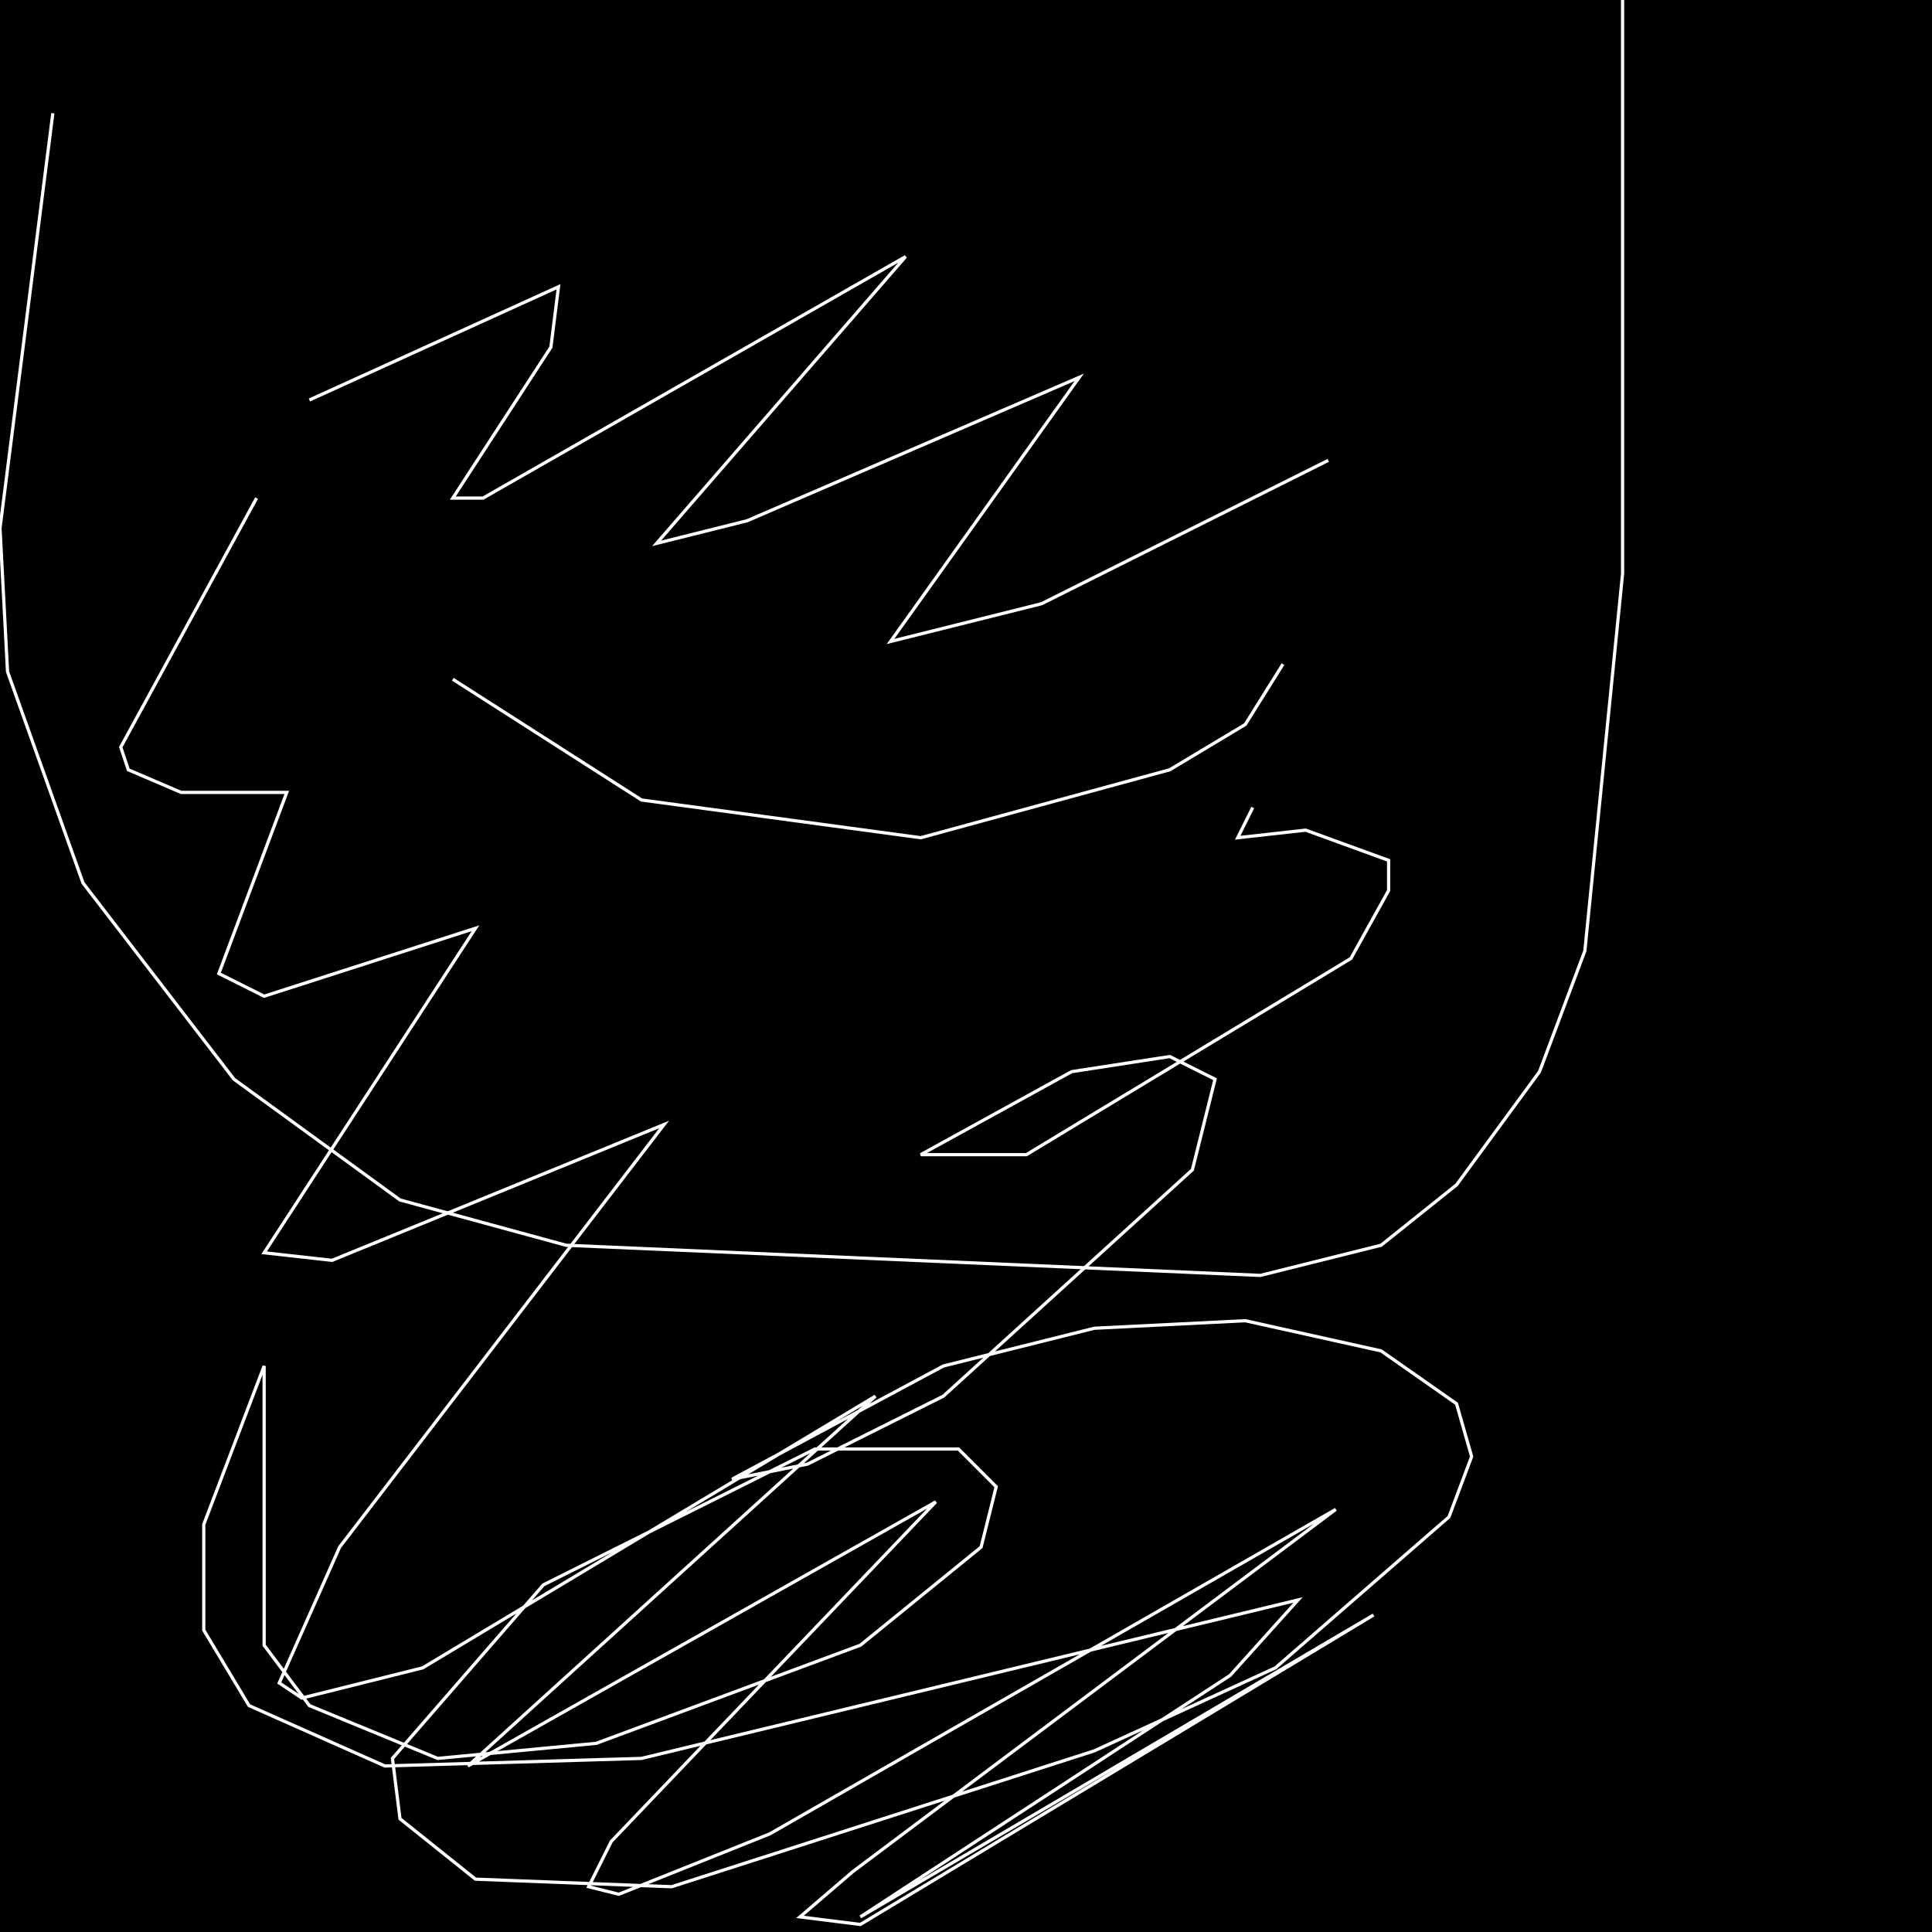 <?xml version="1.0" encoding="UTF-8" standalone="no"?>
<!--Created with ndjsontosvg (https:https://github.com/thompson318/ndjsontosvg) 
	from the simplified Google quickdraw data set. key_id = 6444373958983680-->
<svg width="600" height="600"
	xmlns="http://www.w3.org/2000/svg">
	xmlns:ndjsontosvg="https://github.com/thompson318/ndjsontosvg"
	xmlns:quickdraw="https://quickdraw.withgoogle.com/data"
	xmlns:scikit-surgery="https://doi.org/10.1007/s11548-020-02180-5">

	<rect width="100%" height="100%" fill="black" />
	<path d = "M 16.41 35.16 L 0.00 164.06 L 2.34 208.59 L 25.78 274.22 L 72.66 335.16 L 124.22 372.66 L 175.78 386.72 L 391.41 396.09 L 428.91 386.72 L 452.34 367.97 L 478.12 332.81 L 492.19 295.31 L 503.91 178.12 L 503.91 0.00" stroke="white" fill="transparent"/>
	<path d = "M 140.62 210.94 L 199.22 248.44 L 285.94 260.16 L 363.28 239.06 L 386.72 225.00 L 398.44 206.25" stroke="white" fill="transparent"/>
	<path d = "M 96.09 124.22 L 173.44 89.06 L 171.09 107.81 L 140.62 154.69 L 150.00 154.69 L 281.25 79.69 L 203.91 168.75 L 232.03 161.72 L 335.16 117.19 L 276.56 199.22 L 323.44 187.50 L 412.50 142.97" stroke="white" fill="transparent"/>
	<path d = "M 79.69 154.69 L 37.50 232.03 L 39.84 239.06 L 56.25 246.09 L 89.06 246.09 L 67.97 302.34 L 82.03 309.38 L 147.66 288.28 L 82.03 389.06 L 103.12 391.41 L 206.25 349.22 L 105.47 480.47 L 86.72 522.66 L 93.75 527.34 L 131.25 517.97 L 271.88 433.59 L 145.31 548.44 L 290.62 466.41 L 189.84 571.88 L 182.81 585.94 L 192.19 588.28 L 239.06 569.53 L 414.84 468.75 L 264.84 581.25 L 248.44 595.31 L 267.19 597.66 L 426.56 501.56 L 267.19 595.31 L 382.03 520.31 L 403.12 496.88 L 199.22 546.09 L 119.53 548.44 L 77.34 529.69 L 63.28 506.25 L 63.28 473.44 L 82.03 424.22 L 82.03 510.94 L 96.09 529.69 L 135.94 546.09 L 185.16 541.41 L 267.19 510.94 L 304.69 480.47 L 309.38 461.72 L 297.66 450.00 L 253.12 450.00 L 168.75 492.19 L 121.88 546.09 L 124.22 564.84 L 147.66 583.59 L 208.59 585.94 L 339.84 543.75 L 396.09 517.97 L 450.00 471.09 L 457.03 452.34 L 452.34 435.94 L 428.91 419.53 L 386.72 410.16 L 339.84 412.50 L 292.97 424.22 L 227.34 459.38 L 250.78 454.69 L 292.97 433.59 L 370.31 363.28 L 377.34 335.16 L 363.28 328.12 L 332.81 332.81 L 285.94 358.59 L 318.75 358.59 L 419.53 297.66 L 431.25 276.56 L 431.25 267.19 L 405.47 257.81 L 384.38 260.16 L 389.06 250.78" stroke="white" fill="transparent"/>
</svg>